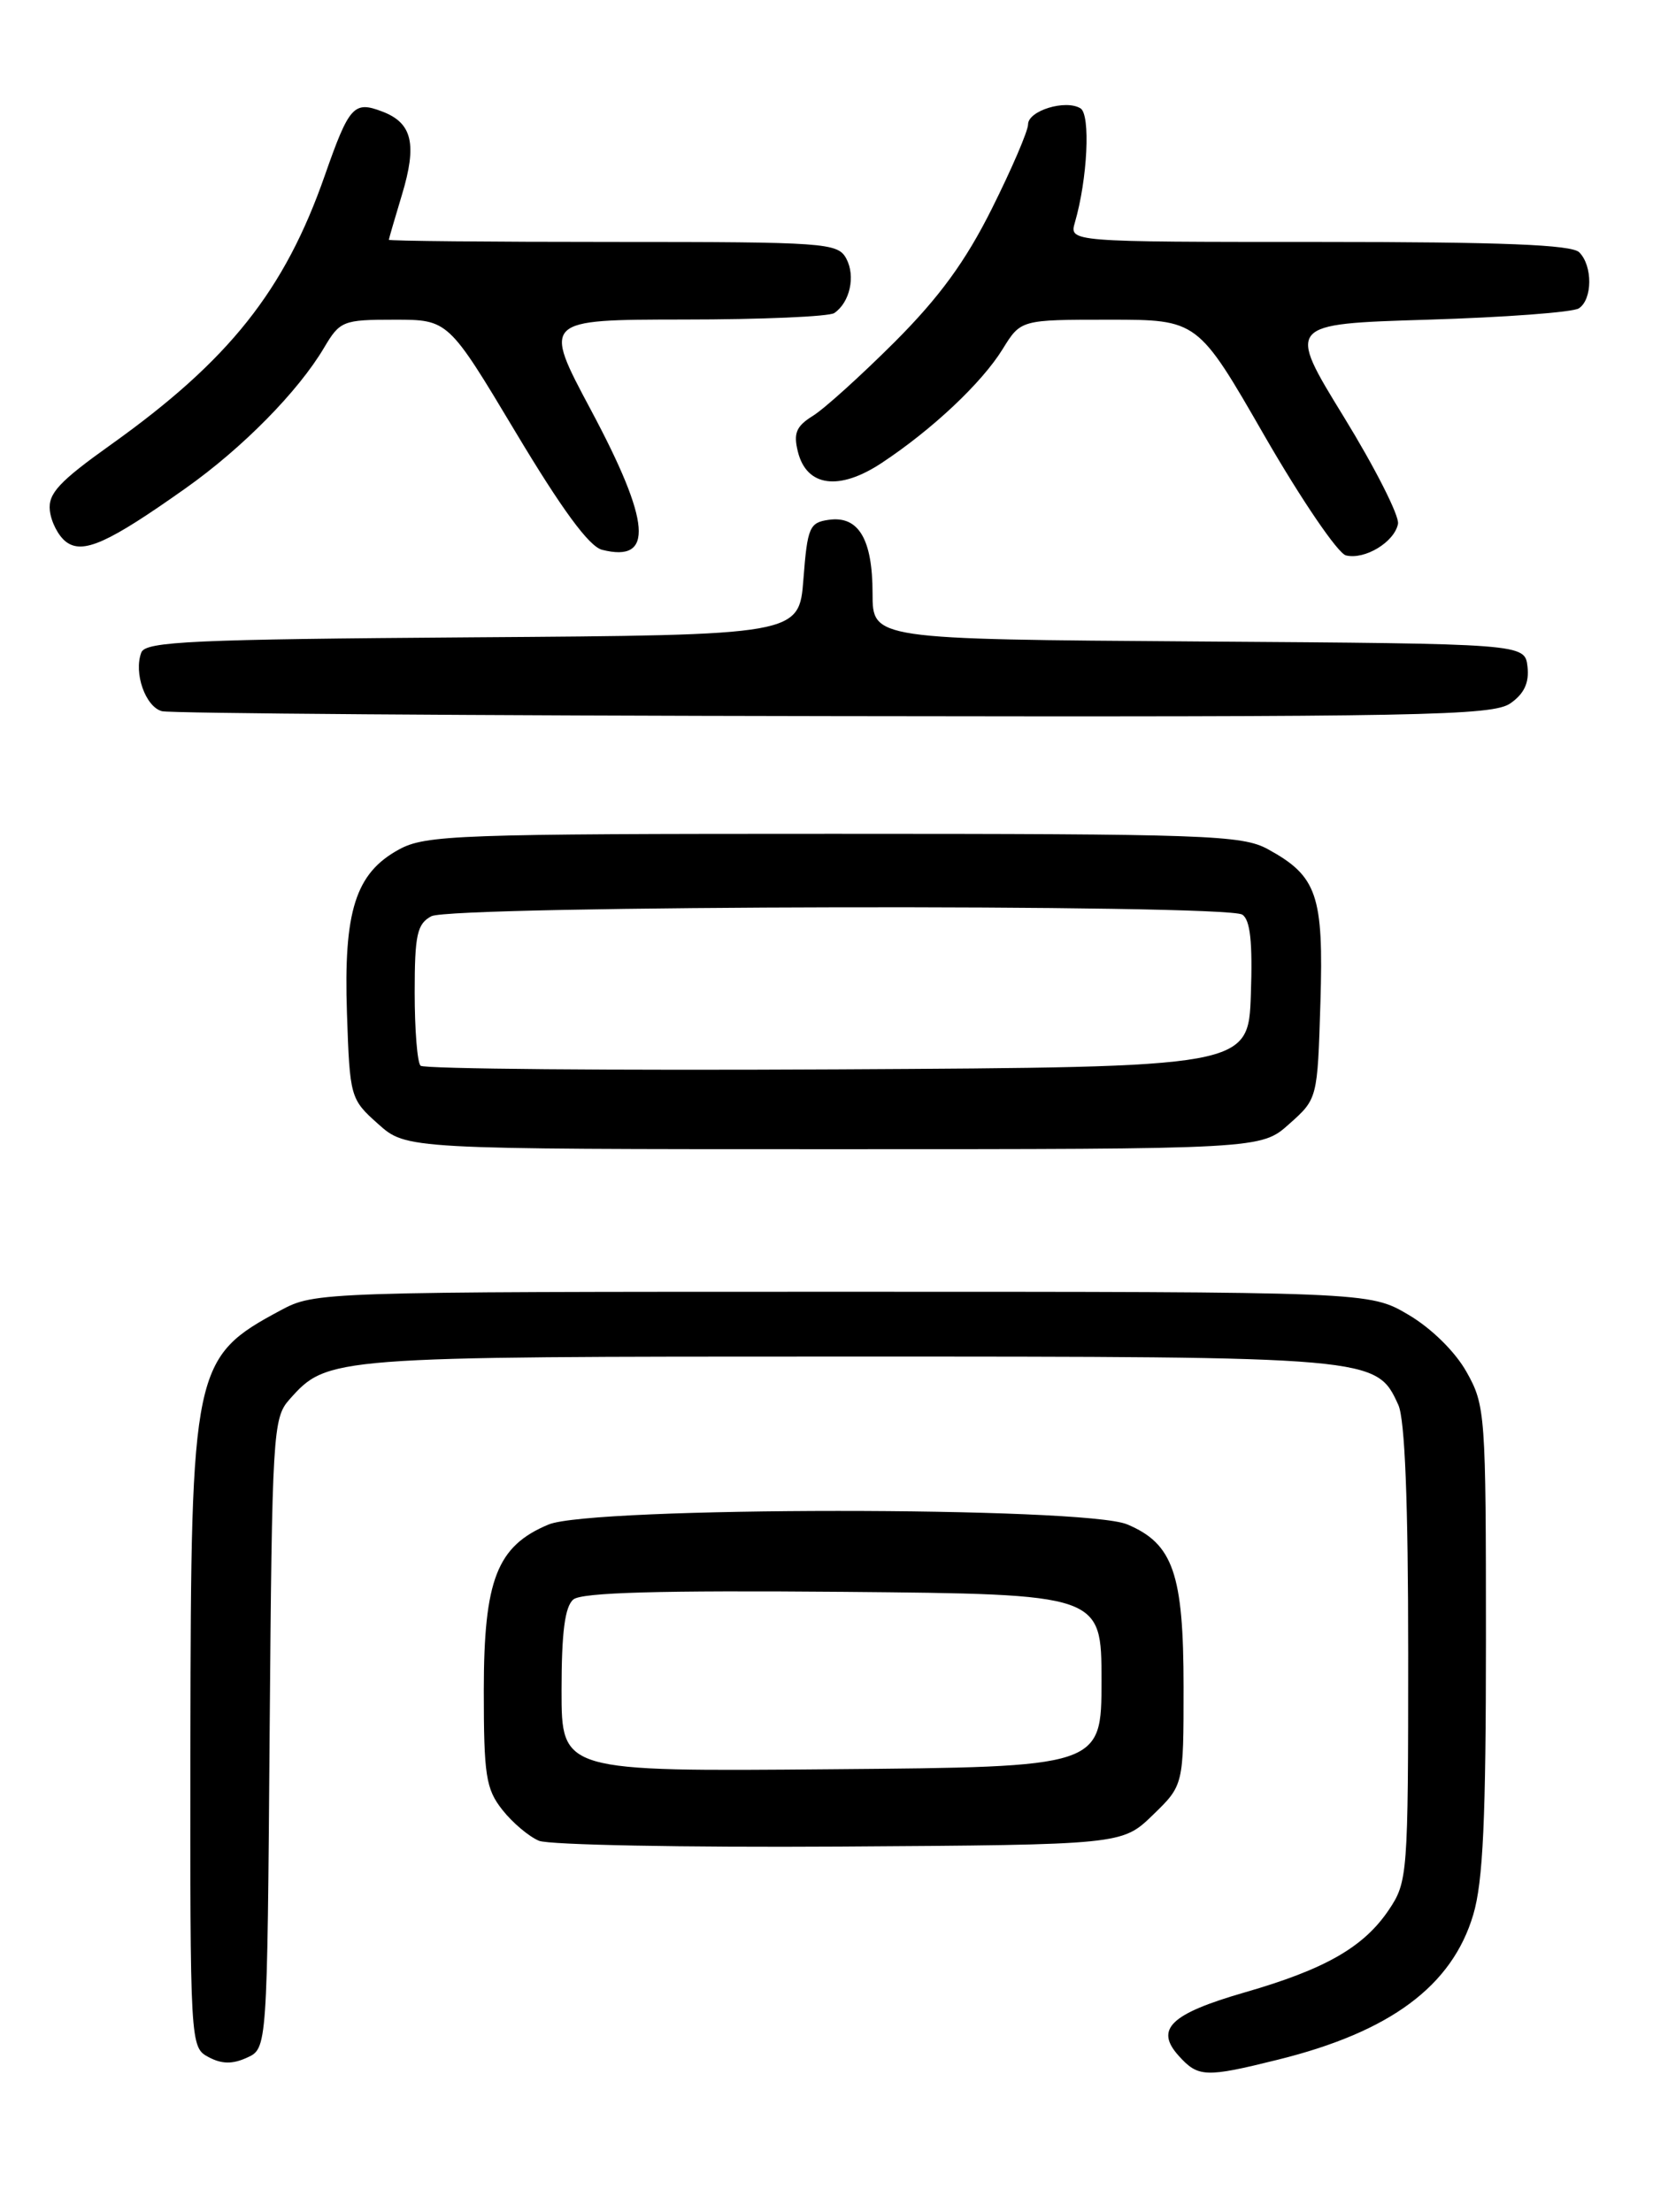 <?xml version="1.0" encoding="UTF-8" standalone="no"?>
<!DOCTYPE svg PUBLIC "-//W3C//DTD SVG 1.1//EN" "http://www.w3.org/Graphics/SVG/1.1/DTD/svg11.dtd" >
<svg xmlns="http://www.w3.org/2000/svg" xmlns:xlink="http://www.w3.org/1999/xlink" version="1.1" viewBox="0 0 194 256">
 <g >
 <path fill="currentColor"
d=" M 147.94 238.37 C 160.94 235.15 168.08 229.84 170.53 221.60 C 171.67 217.77 172.00 210.51 172.00 189.70 C 172.00 163.67 171.93 162.64 169.76 158.79 C 168.44 156.43 165.68 153.72 163.01 152.15 C 158.50 149.50 158.50 149.50 97.50 149.50 C 37.05 149.50 36.46 149.52 32.50 151.64 C 22.33 157.09 22.10 158.19 22.04 201.21 C 22.00 236.64 22.02 236.94 24.13 238.07 C 25.66 238.89 26.91 238.91 28.59 238.14 C 30.93 237.08 30.93 237.08 31.21 200.64 C 31.49 165.84 31.59 164.11 33.50 161.97 C 37.92 157.01 38.10 157.00 98.07 157.00 C 159.17 157.00 159.32 157.01 161.86 162.60 C 162.62 164.26 163.00 173.86 163.00 191.40 C 163.00 217.03 162.94 217.79 160.75 221.05 C 157.84 225.36 153.40 227.90 144.07 230.59 C 135.48 233.07 133.64 234.84 136.45 237.94 C 138.69 240.42 139.54 240.46 147.94 238.37 Z  M 133.45 210.05 C 137.00 206.61 137.00 206.61 137.00 195.25 C 137.00 182.13 135.79 178.65 130.47 176.42 C 125.48 174.34 68.48 174.35 63.49 176.44 C 57.52 178.93 56.01 182.82 56.00 195.62 C 56.00 205.46 56.24 207.04 58.14 209.45 C 59.31 210.94 61.23 212.56 62.39 213.04 C 63.55 213.52 79.21 213.82 97.20 213.71 C 129.89 213.50 129.89 213.50 133.45 210.05 Z  M 149.23 130.08 C 152.50 127.17 152.50 127.17 152.84 116.05 C 153.22 103.58 152.47 101.40 146.74 98.27 C 143.77 96.65 139.59 96.50 96.50 96.50 C 52.97 96.50 49.25 96.63 46.17 98.32 C 41.15 101.06 39.76 105.45 40.16 117.26 C 40.49 127.01 40.55 127.21 43.77 130.08 C 47.03 133.00 47.03 133.00 96.50 133.00 C 145.97 133.00 145.97 133.00 149.23 130.08 Z  M 174.83 81.40 C 176.43 80.29 177.02 79.01 176.81 77.15 C 176.50 74.50 176.50 74.50 138.75 74.24 C 101.00 73.98 101.00 73.98 101.00 68.68 C 101.00 62.40 99.38 59.67 95.94 60.16 C 93.70 60.47 93.46 61.03 93.00 67.00 C 92.50 73.50 92.50 73.50 54.71 73.76 C 22.32 73.99 16.85 74.24 16.36 75.51 C 15.45 77.88 16.84 81.81 18.75 82.31 C 19.71 82.56 54.71 82.82 96.53 82.88 C 164.66 82.99 172.79 82.83 174.83 81.40 Z  M 161.82 60.63 C 162.00 59.73 159.18 54.16 155.55 48.25 C 148.95 37.50 148.95 37.50 165.23 37.00 C 174.18 36.73 182.06 36.14 182.75 35.69 C 184.34 34.66 184.37 30.77 182.80 29.20 C 181.92 28.32 173.84 28.00 152.68 28.00 C 123.77 28.00 123.77 28.00 124.42 25.75 C 125.88 20.73 126.25 13.27 125.07 12.54 C 123.34 11.48 119.00 12.81 119.00 14.40 C 119.00 15.15 117.12 19.53 114.82 24.13 C 111.76 30.26 108.74 34.39 103.57 39.57 C 99.68 43.45 95.42 47.31 94.09 48.13 C 92.16 49.33 91.82 50.14 92.36 52.29 C 93.37 56.34 97.14 56.84 102.07 53.57 C 107.91 49.71 113.65 44.31 116.06 40.40 C 118.16 37.00 118.16 37.00 128.40 37.00 C 138.64 37.00 138.64 37.00 146.37 50.44 C 150.63 57.83 154.87 64.06 155.80 64.28 C 157.99 64.81 161.41 62.73 161.82 60.63 Z  M 21.51 56.49 C 28.08 51.84 34.53 45.29 37.52 40.23 C 39.35 37.14 39.70 37.00 45.66 37.00 C 51.89 37.00 51.89 37.00 59.70 50.04 C 65.04 58.96 68.19 63.25 69.69 63.63 C 75.73 65.16 75.35 60.46 68.41 47.47 C 62.82 37.00 62.82 37.00 79.16 36.98 C 88.15 36.98 95.98 36.64 96.57 36.23 C 98.38 35.00 99.05 31.96 97.96 29.93 C 96.98 28.10 95.58 28.00 70.96 28.00 C 56.68 28.00 45.00 27.89 45.01 27.75 C 45.02 27.61 45.70 25.28 46.52 22.56 C 48.30 16.68 47.73 14.23 44.25 12.91 C 40.96 11.65 40.42 12.25 37.60 20.30 C 32.95 33.61 26.54 41.68 12.88 51.43 C 6.83 55.74 5.55 57.12 5.77 59.09 C 5.92 60.42 6.76 62.04 7.65 62.71 C 9.60 64.17 12.52 62.86 21.51 56.49 Z  M 65.00 195.64 C 65.00 188.90 65.39 185.92 66.37 185.11 C 67.34 184.30 76.41 184.05 97.62 184.23 C 127.50 184.50 127.50 184.50 127.50 194.50 C 127.50 204.50 127.50 204.50 96.25 204.76 C 65.00 205.03 65.00 205.03 65.00 195.64 Z  M 48.68 123.34 C 48.30 122.97 48.00 119.16 48.00 114.87 C 48.00 108.18 48.28 106.92 49.93 106.04 C 52.27 104.78 141.83 104.61 143.79 105.85 C 144.72 106.44 145.00 109.03 144.79 115.09 C 144.50 123.50 144.50 123.50 96.93 123.76 C 70.76 123.90 49.05 123.71 48.68 123.34 Z "/>
</g>
</svg>